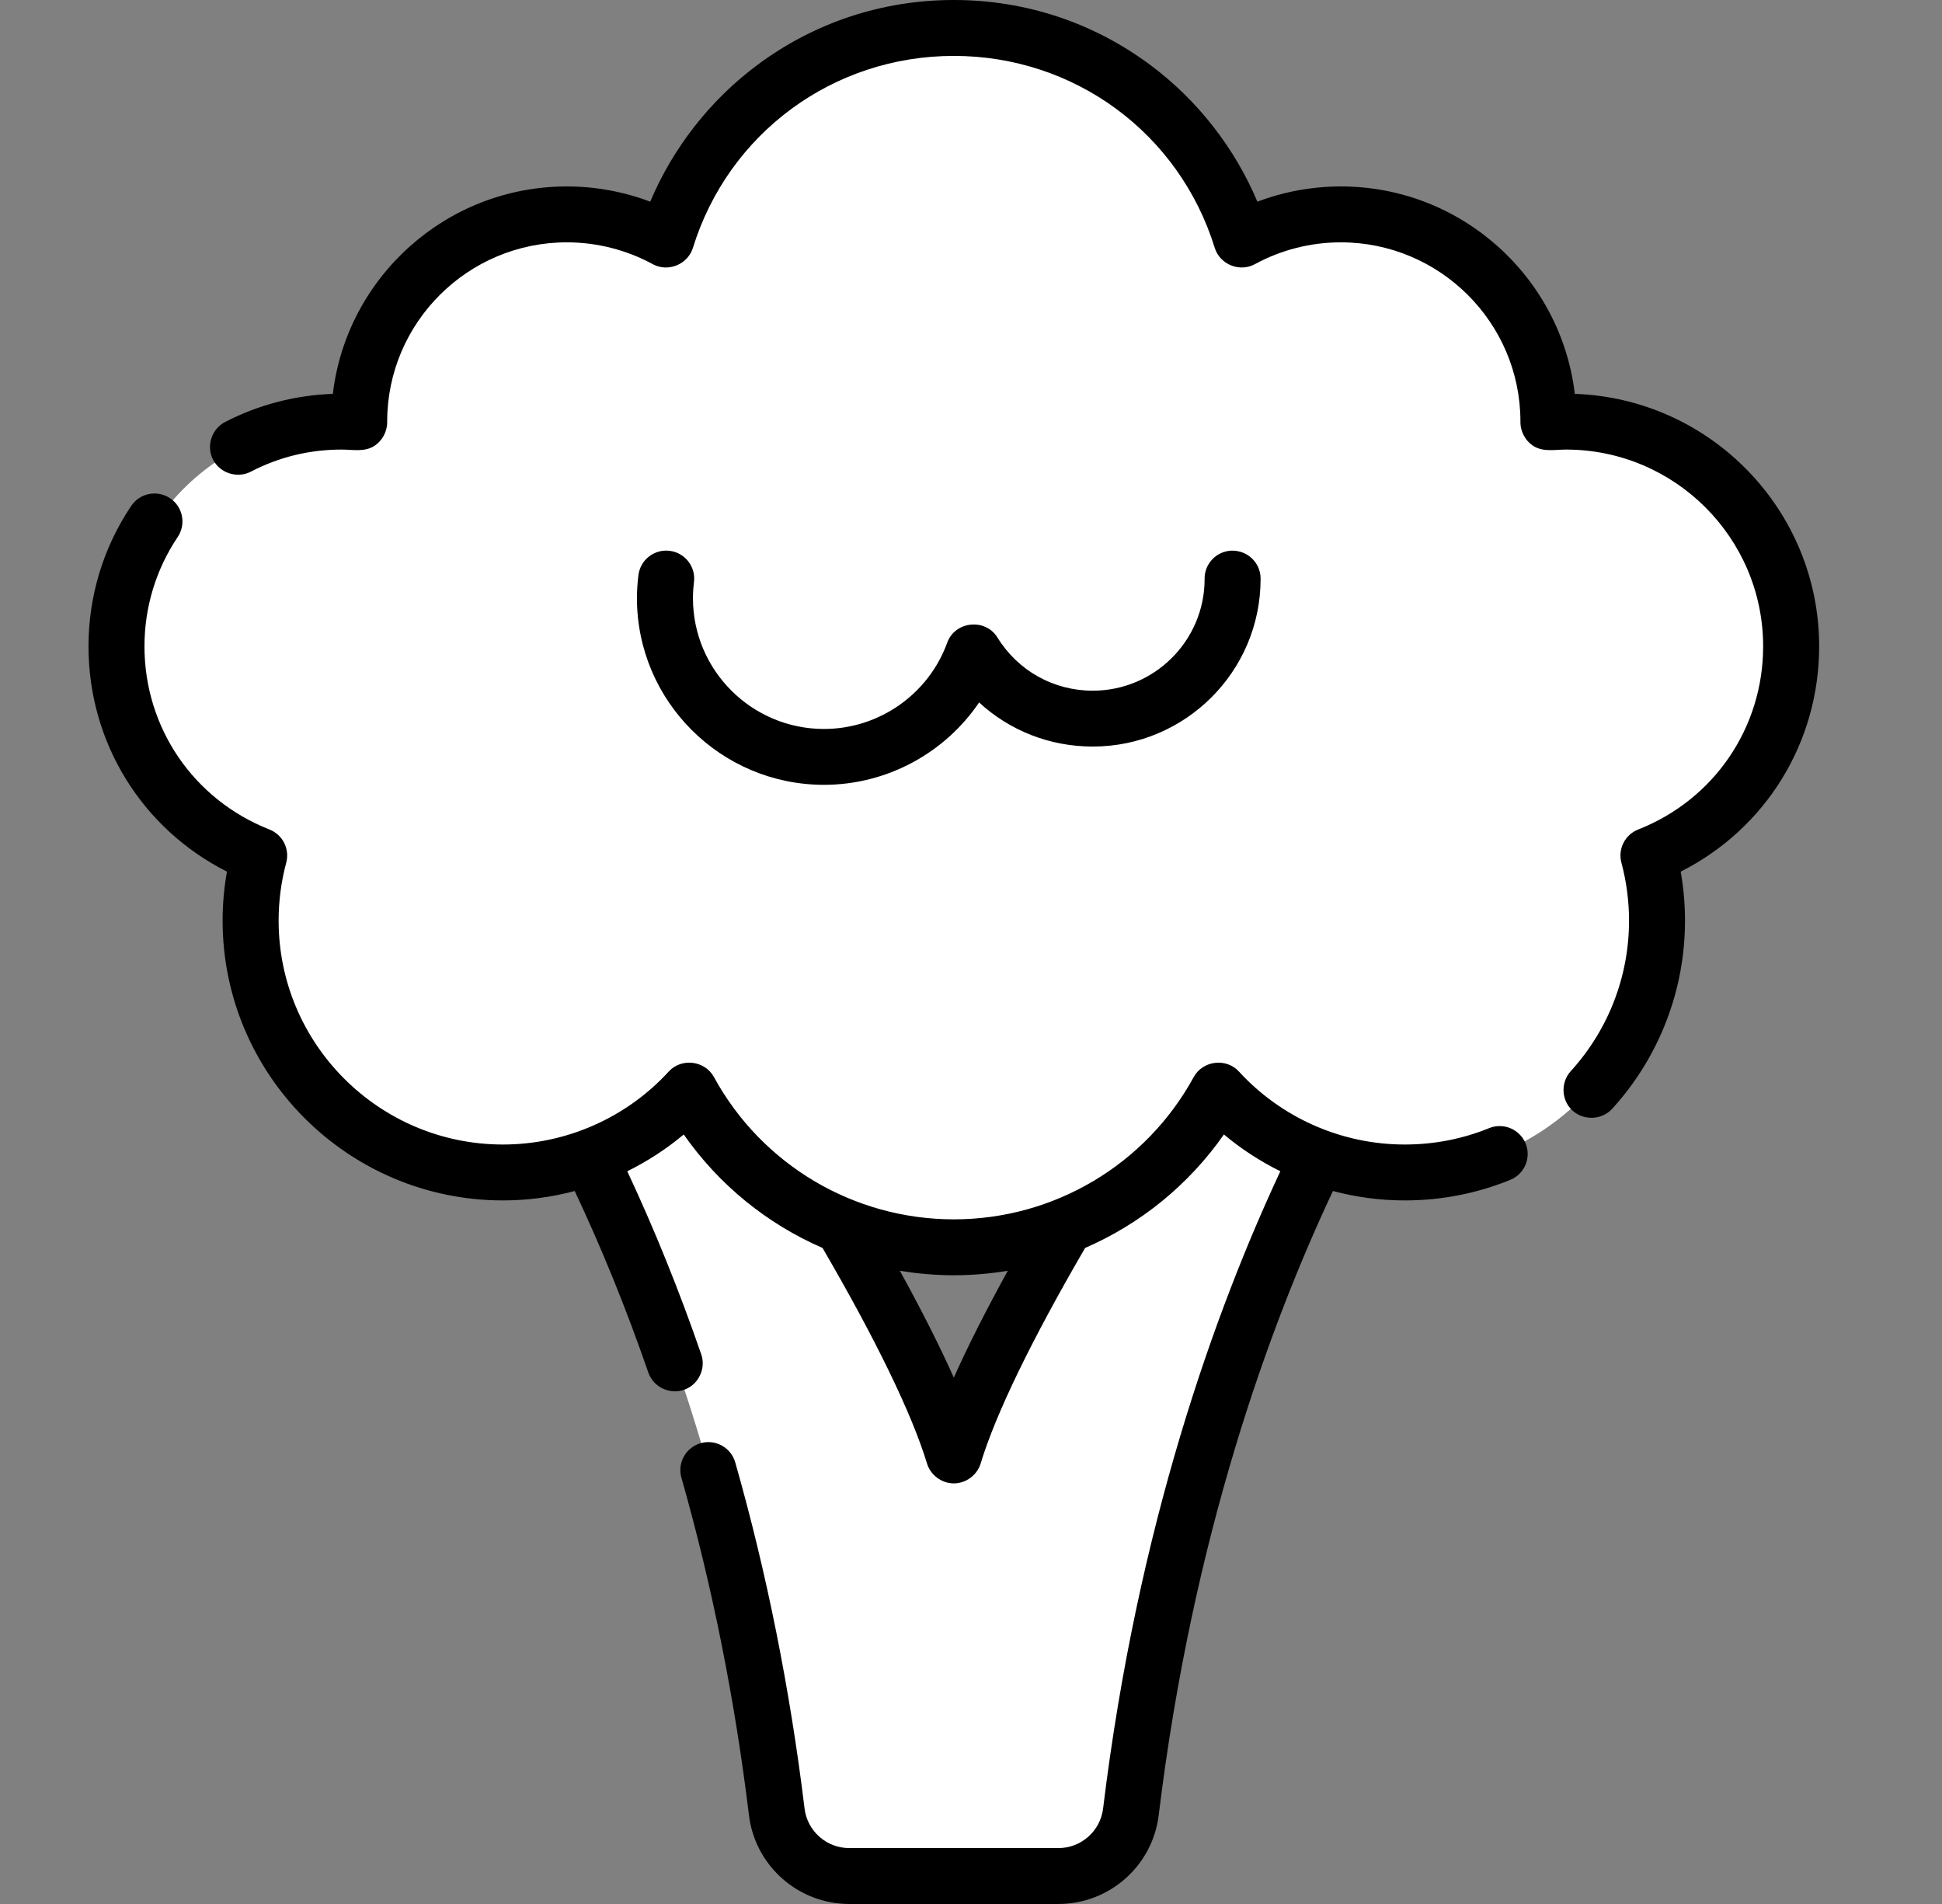 <svg width="51" height="50" viewBox="0 0 51 50" fill="none" xmlns="http://www.w3.org/2000/svg">
<rect x="0" y="0" width="51" height="50" fill="#808080" stroke="none"/>
<path d="M46.996 16.99C46.996 13.737 44.353 11.1 41.094 11.1C40.939 11.1 40.786 11.107 40.634 11.119C40.634 11.113 40.634 11.106 40.634 11.1C40.634 8.1 38.198 5.668 35.192 5.668C34.249 5.668 33.362 5.908 32.589 6.329C31.594 3.116 28.595 0.781 25.049 0.781C21.503 0.781 18.503 3.116 17.509 6.329C16.736 5.908 15.849 5.668 14.905 5.668C11.9 5.668 9.463 8.1 9.463 11.1C9.463 11.106 9.464 11.113 9.464 11.119C9.312 11.107 9.159 11.1 9.004 11.1C5.744 11.1 3.102 13.737 3.102 16.99C3.102 19.481 4.653 21.61 6.842 22.471C6.697 23.015 6.618 23.587 6.618 24.177C6.618 27.823 9.579 30.779 13.232 30.779C15.167 30.779 16.907 29.95 18.116 28.628C19.454 31.078 22.057 32.74 25.049 32.74C28.041 32.74 30.643 31.078 31.981 28.628C33.191 29.95 34.931 30.779 36.865 30.779C40.519 30.779 43.48 27.823 43.48 24.177C43.48 23.587 43.401 23.015 43.255 22.471C45.445 21.61 46.996 19.481 46.996 16.99Z" fill="white"/>
<path d="M46.996 16.99C46.996 15.778 46.629 14.652 46 13.716C46.133 14.197 46.205 14.701 46.205 15.224C46.205 17.489 44.875 19.443 42.952 20.354C42.749 20.45 42.646 20.676 42.69 20.895C42.772 21.302 42.816 21.722 42.816 22.152C42.816 25.667 39.961 28.516 36.44 28.516C34.79 28.516 33.287 27.89 32.155 26.865C31.933 26.663 31.584 26.713 31.419 26.964C30.061 29.037 27.715 30.406 25.049 30.406C22.382 30.406 20.037 29.037 18.679 26.964C18.514 26.713 18.165 26.663 17.942 26.865C16.81 27.89 15.307 28.516 13.658 28.516C10.137 28.516 7.282 25.667 7.282 22.152C7.282 21.722 7.326 21.302 7.407 20.895C7.452 20.676 7.349 20.45 7.146 20.354C5.223 19.443 3.893 17.489 3.893 15.224C3.893 14.701 3.965 14.196 4.097 13.716C3.469 14.652 3.102 15.778 3.102 16.99C3.102 19.481 4.653 21.61 6.842 22.471C6.659 23.154 6.582 23.88 6.633 24.632C6.857 27.904 9.501 30.546 12.78 30.764C14.895 30.904 16.814 30.052 18.117 28.628C19.454 31.078 22.057 32.74 25.049 32.74C28.041 32.74 30.643 31.078 31.981 28.628C33.284 30.052 35.203 30.904 37.317 30.764C40.596 30.547 43.241 27.905 43.464 24.632C43.516 23.88 43.438 23.154 43.255 22.471C45.445 21.61 46.996 19.481 46.996 16.99Z" fill="white"/>
<path d="M31.981 28.628C31.106 30.23 29.69 31.495 27.977 32.179C26.84 34.116 25.563 36.496 25.049 38.196C24.534 36.496 23.257 34.116 22.12 32.179C20.408 31.495 18.991 30.23 18.116 28.628C17.405 29.405 16.51 30.01 15.5 30.378C17.334 34.126 19.475 39.876 20.407 47.537C20.524 48.497 21.34 49.218 22.308 49.218H27.789C28.757 49.218 29.573 48.497 29.69 47.537C30.622 39.876 32.763 34.126 34.597 30.378C33.587 30.01 32.692 29.405 31.981 28.628Z" fill="white"/>
<path d="M31.981 28.628C31.106 30.23 29.689 31.495 27.977 32.179C27.514 32.969 27.027 33.832 26.579 34.693L33.703 32.323C34.005 31.624 34.305 30.975 34.597 30.378C33.587 30.01 32.692 29.405 31.981 28.628Z" fill="white"/>
<path d="M22.12 32.179C20.408 31.495 18.992 30.23 18.117 28.628C17.406 29.405 16.51 30.01 15.501 30.378C15.739 30.866 15.983 31.388 16.229 31.944L23.71 35.064C23.21 34.082 22.651 33.083 22.12 32.179Z" fill="white"/>
<path d="M32.283 14.193C31.946 15.866 30.465 17.126 28.69 17.126C27.642 17.126 26.697 16.687 26.029 15.984C25.801 15.743 25.412 15.785 25.244 16.071C24.52 17.302 23.18 18.129 21.646 18.129C19.597 18.129 17.894 16.653 17.544 14.708C17.46 15.03 17.51 15.213 17.51 15.213C17.489 15.381 17.477 15.553 17.477 15.727C17.477 18.024 19.344 19.887 21.646 19.887C23.45 19.887 24.987 18.742 25.567 17.141C26.212 18.186 27.369 18.884 28.69 18.884C30.715 18.884 32.356 17.246 32.356 15.225C32.356 15.225 32.407 14.761 32.283 14.193Z" fill="white"/>
<path d="M47.774 16.974C47.774 13.393 44.916 10.465 41.357 10.343C40.994 7.28 38.377 4.896 35.212 4.896C34.462 4.896 33.718 5.033 33.021 5.296C32.428 3.889 31.456 2.639 30.226 1.719C28.722 0.594 26.932 0 25.049 0C23.165 0 21.375 0.594 19.872 1.719C18.642 2.639 17.669 3.889 17.076 5.296C16.379 5.033 15.635 4.896 14.886 4.896C11.721 4.896 9.103 7.28 8.741 10.343C7.754 10.377 6.78 10.632 5.909 11.083C5.554 11.268 5.411 11.718 5.596 12.073C5.781 12.428 6.232 12.57 6.588 12.386C7.328 12.001 8.131 11.806 8.972 11.806C9.261 11.806 9.569 11.877 9.829 11.711C10.046 11.572 10.176 11.32 10.168 11.063C10.173 8.471 12.287 6.364 14.886 6.364C15.674 6.364 16.454 6.562 17.142 6.937C17.544 7.156 18.062 6.945 18.197 6.509C19.13 3.494 21.884 1.468 25.049 1.468C28.214 1.468 30.968 3.494 31.901 6.509C32.036 6.945 32.553 7.156 32.956 6.937C33.643 6.562 34.423 6.364 35.212 6.364C37.81 6.364 39.925 8.471 39.929 11.063C39.922 11.32 40.051 11.572 40.269 11.711C40.529 11.876 40.836 11.806 41.125 11.806C43.98 11.806 46.303 14.125 46.303 16.974C46.303 19.111 45.015 20.999 43.022 21.783C42.674 21.92 42.484 22.295 42.581 22.655C42.713 23.151 42.781 23.663 42.781 24.176C42.781 25.642 42.237 27.046 41.25 28.13C41.002 28.402 40.997 28.83 41.24 29.107C41.526 29.432 42.046 29.437 42.338 29.118C43.572 27.763 44.251 26.008 44.251 24.176C44.251 23.745 44.213 23.314 44.138 22.89C46.366 21.765 47.774 19.506 47.774 16.974Z" fill="black"/>
<path d="M39.106 29.626C38.403 29.912 37.656 30.056 36.889 30.056C35.238 30.056 33.652 29.358 32.538 28.141C32.203 27.774 31.587 27.85 31.349 28.284C30.09 30.589 27.676 32.021 25.049 32.021C22.422 32.021 20.008 30.589 18.749 28.284C18.511 27.849 17.895 27.774 17.56 28.141C16.446 29.358 14.86 30.056 13.209 30.056C9.96 30.056 7.317 27.418 7.317 24.176C7.317 23.663 7.384 23.151 7.517 22.655C7.613 22.295 7.424 21.92 7.076 21.783C5.083 20.999 3.794 19.112 3.794 16.974C3.794 15.946 4.096 14.952 4.667 14.102C4.893 13.765 4.803 13.309 4.466 13.084C4.128 12.858 3.672 12.948 3.446 13.285C2.712 14.378 2.324 15.654 2.324 16.974C2.324 19.506 3.732 21.765 5.96 22.89C5.884 23.314 5.846 23.745 5.846 24.176C5.846 28.228 9.149 31.524 13.209 31.524C13.85 31.524 14.483 31.439 15.093 31.277C15.804 32.786 16.453 34.386 17.026 36.044C17.162 36.438 17.613 36.641 17.999 36.484C18.356 36.34 18.541 35.928 18.416 35.566C17.84 33.897 17.187 32.283 16.473 30.758C17.002 30.497 17.501 30.174 17.956 29.792C18.881 31.117 20.148 32.141 21.601 32.772C23.004 35.181 23.952 37.137 24.345 38.434C24.437 38.737 24.731 38.955 25.049 38.955C25.367 38.955 25.661 38.737 25.753 38.434C26.145 37.137 27.094 35.182 28.497 32.772C29.949 32.141 31.217 31.117 32.142 29.792C32.597 30.174 33.096 30.497 33.624 30.758C31.937 34.366 29.878 40.028 28.969 47.493C28.897 48.086 28.392 48.532 27.795 48.532H22.303C21.706 48.532 21.201 48.086 21.129 47.493C20.748 44.364 20.136 41.306 19.309 38.404C19.198 38.014 18.791 37.788 18.401 37.899C18.01 38.01 17.784 38.416 17.895 38.806C18.7 41.634 19.297 44.616 19.669 47.67C19.83 48.998 20.963 50 22.303 50H27.794C29.135 50 30.267 48.998 30.429 47.67C31.323 40.32 33.356 34.778 35.005 31.277C35.615 31.439 36.248 31.524 36.889 31.524C37.847 31.524 38.78 31.343 39.66 30.985C40.037 30.833 40.218 30.404 40.065 30.029C39.912 29.654 39.483 29.473 39.106 29.626ZM25.049 36.177C24.68 35.353 24.207 34.416 23.632 33.371C24.096 33.448 24.569 33.489 25.049 33.489C25.529 33.489 26.002 33.448 26.466 33.371C25.891 34.416 25.417 35.352 25.049 36.177Z" fill="black"/>
<path d="M17.586 14.465C17.182 14.415 16.816 14.701 16.766 15.104C16.741 15.309 16.727 15.513 16.727 15.708C16.727 18.411 18.931 20.61 21.639 20.61C23.292 20.61 24.813 19.775 25.713 18.447C26.515 19.186 27.569 19.605 28.697 19.605C31.128 19.605 33.105 17.632 33.105 15.206C33.105 15.193 33.105 15.18 33.105 15.176C33.095 14.771 32.76 14.455 32.352 14.46C31.946 14.47 31.625 14.806 31.635 15.211L31.635 15.216C31.63 16.828 30.314 18.138 28.697 18.138C27.67 18.138 26.734 17.616 26.194 16.741C25.877 16.227 25.081 16.31 24.876 16.876C24.385 18.232 23.084 19.143 21.639 19.143C19.742 19.143 18.198 17.602 18.198 15.708C18.198 15.571 18.207 15.432 18.225 15.284C18.275 14.881 17.989 14.515 17.586 14.465Z" fill="black"/>
</svg>
